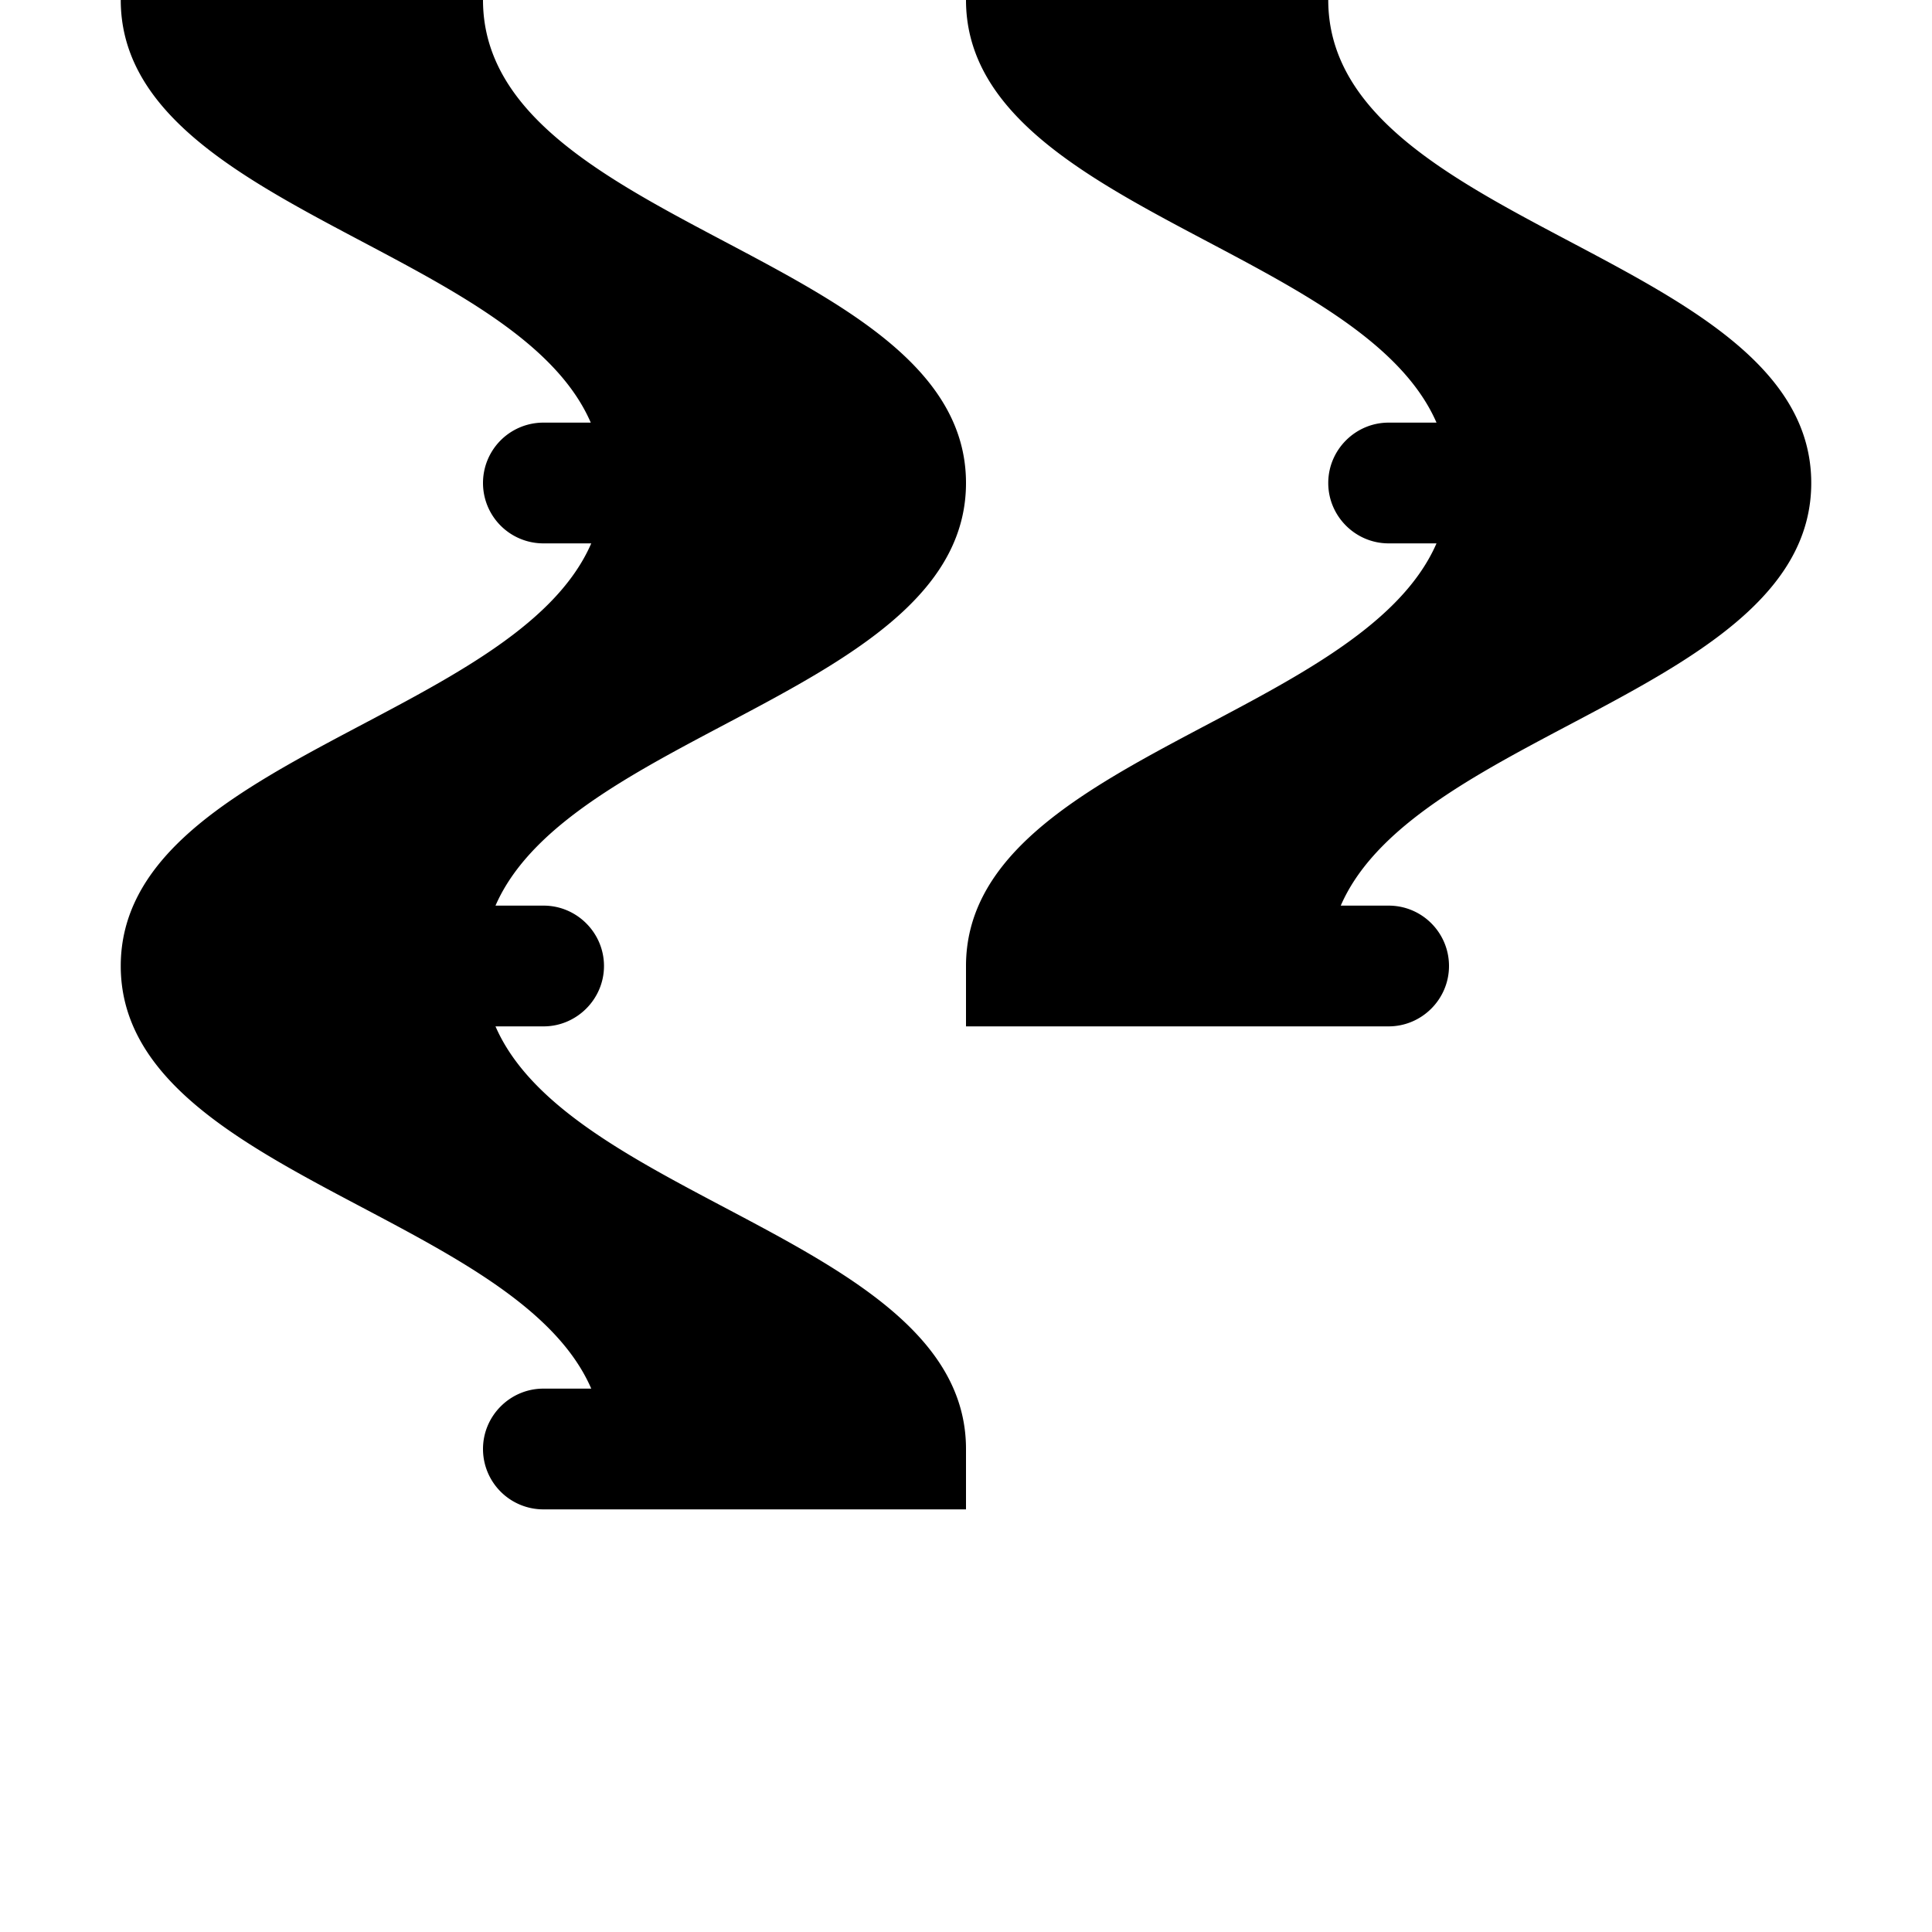 <svg xmlns="http://www.w3.org/2000/svg" width="32" height="32"><path d="M2 0c0 3.41 6.535 4.113 7.785 7H9a1 1 0 1 0 0 2h.793C8.539 11.89 2 12.59 2 16s6.54 4.11 7.793 7H9c-.55 0-1 .45-1 1a1 1 0 0 0 1 1h7v-1c0-3.41-6.54-4.113-7.793-7h.797c.547-0 1-.45 1-1s-.45-1-1-1h-.797C9.465 12.113 16 11.41 16 8c0-3.77-8-4.23-8-8H2ZM16 0c0 3.41 6.535 4.113 7.793 7H23c-.55 0-1 .45-1 1s.45 1 1 1h.793C22.535 11.89 16 12.59 16 16v1h7c.55-0 1-.45 1-1 0-.55-.445-1-1-1h-.793c1.254-2.887 7.793-3.59 7.793-7 0-3.77-8-4.23-8-8Zm0 0" style="stroke:none;fill-rule:nonzero;fill:#000;fill-opacity:1"/></svg>